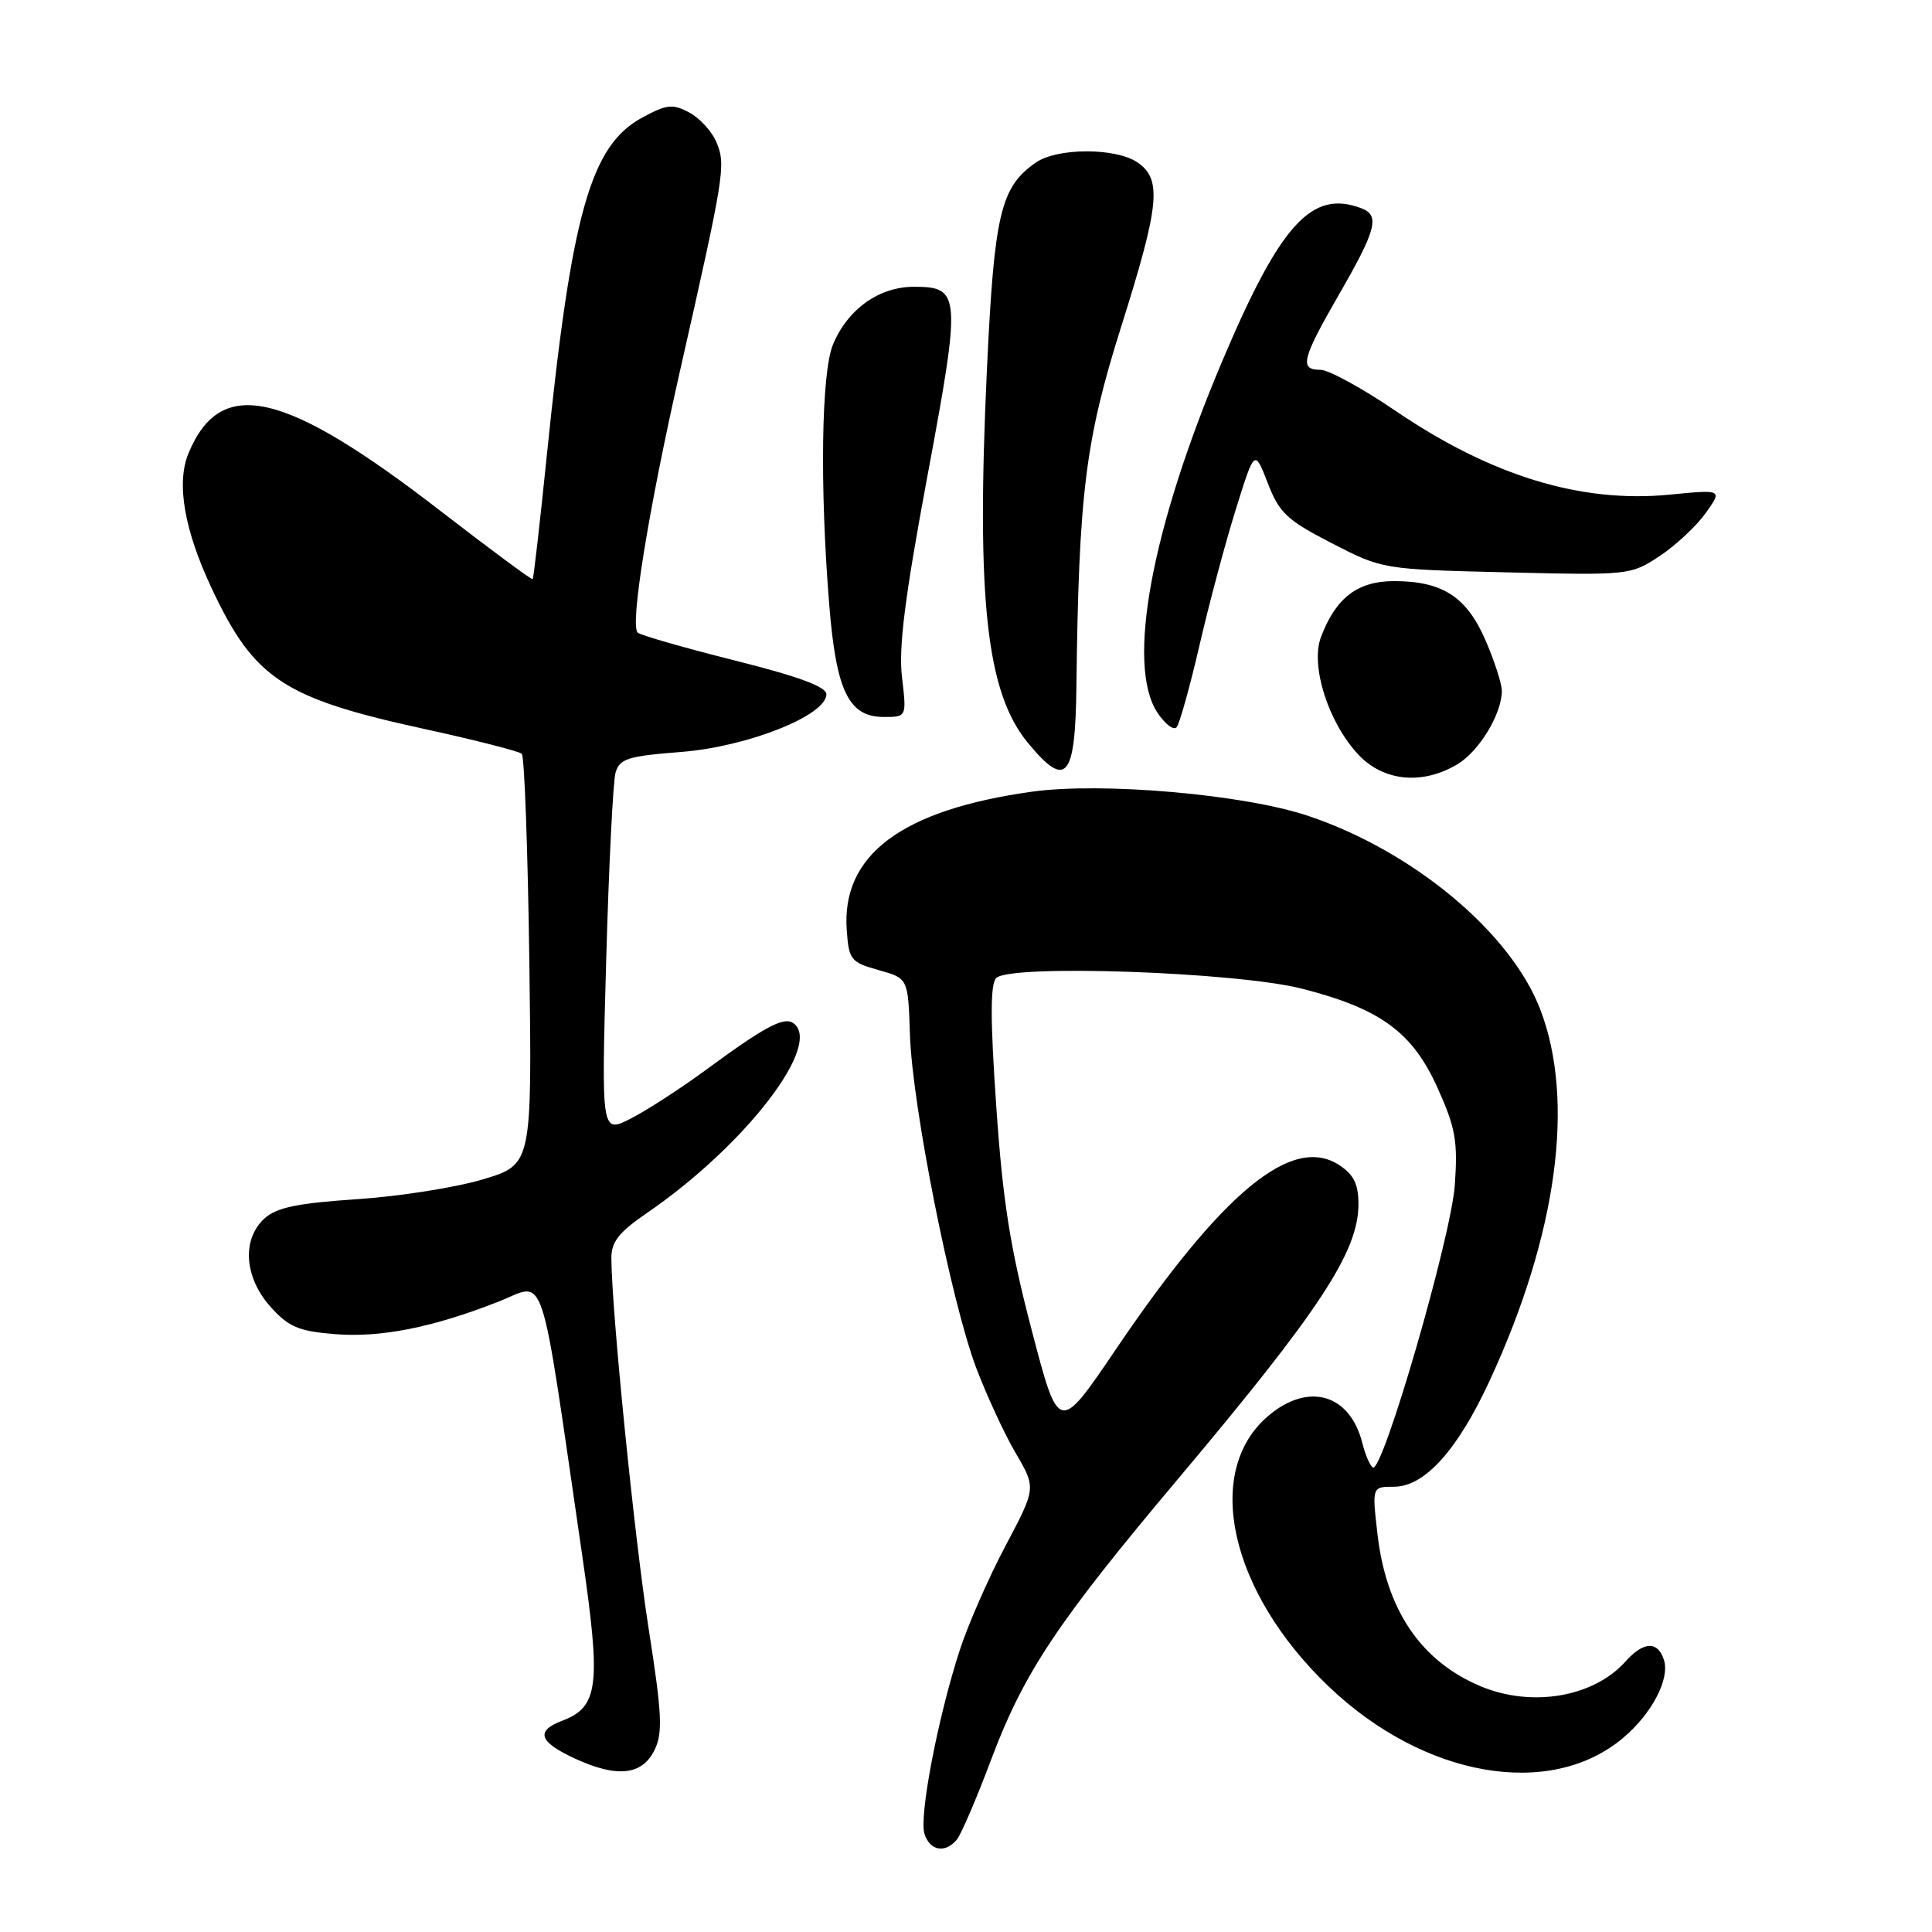 <?xml version="1.0" encoding="UTF-8" standalone="no"?>
<!DOCTYPE svg PUBLIC "-//W3C//DTD SVG 1.1//EN" "http://www.w3.org/Graphics/SVG/1.1/DTD/svg11.dtd" >
<svg xmlns="http://www.w3.org/2000/svg" xmlns:xlink="http://www.w3.org/1999/xlink" version="1.1" viewBox="0 0 256 256">
 <g >
 <path fill="currentColor"
d=" M 126.79 243.75 C 127.36 243.06 129.43 238.24 131.38 233.03 C 135.68 221.62 140.09 214.99 156.03 196.04 C 174.88 173.64 180.00 165.85 180.00 159.57 C 180.00 156.90 179.39 155.64 177.45 154.38 C 171.23 150.30 161.99 157.93 147.86 178.79 C 140.29 189.97 140.29 189.97 136.70 176.23 C 133.86 165.39 132.87 159.16 132.01 146.59 C 131.21 135.04 131.21 130.39 132.01 129.59 C 133.87 127.74 163.85 128.79 172.54 131.01 C 182.96 133.68 187.17 136.77 190.51 144.21 C 192.87 149.46 193.18 151.23 192.77 157.03 C 192.27 163.99 183.20 195.24 181.91 194.45 C 181.53 194.21 180.91 192.78 180.53 191.26 C 178.90 184.72 173.41 183.10 168.10 187.57 C 159.36 194.93 162.92 210.94 176.09 223.50 C 188.69 235.52 205.39 238.43 215.06 230.29 C 218.87 227.09 221.29 222.48 220.48 219.95 C 219.68 217.41 217.78 217.48 215.40 220.14 C 211.19 224.87 203.01 226.28 196.22 223.45 C 188.28 220.13 183.68 213.34 182.52 203.25 C 181.80 197.00 181.80 197.00 184.71 197.00 C 188.77 197.00 193.14 192.15 197.41 182.90 C 206.36 163.53 208.75 145.78 204.06 133.67 C 200.11 123.50 187.22 112.77 173.35 108.11 C 164.86 105.26 146.05 103.61 136.76 104.90 C 119.46 107.31 111.46 113.29 112.20 123.28 C 112.48 127.19 112.74 127.51 116.42 128.54 C 120.33 129.63 120.33 129.63 120.57 137.07 C 120.87 146.51 126.02 172.43 129.35 181.24 C 130.75 184.94 133.11 190.04 134.60 192.57 C 137.29 197.17 137.29 197.17 133.23 204.84 C 131.00 209.05 128.27 215.27 127.17 218.66 C 124.28 227.54 121.76 240.68 122.50 243.00 C 123.22 245.26 125.25 245.61 126.79 243.75 Z  M 86.76 231.82 C 87.84 229.57 87.70 226.98 85.95 215.82 C 84.07 203.82 81.05 173.75 81.01 166.73 C 81.00 164.54 82.00 163.28 85.72 160.73 C 98.84 151.74 109.26 138.13 105.02 135.51 C 103.77 134.74 101.14 136.17 93.59 141.73 C 90.24 144.19 85.74 147.11 83.59 148.21 C 79.68 150.20 79.68 150.20 80.32 127.35 C 80.67 114.78 81.23 103.55 81.56 102.39 C 82.09 100.53 83.16 100.19 90.33 99.63 C 99.11 98.93 109.50 94.79 109.50 92.00 C 109.50 90.99 105.82 89.64 97.30 87.50 C 90.59 85.81 84.83 84.16 84.49 83.82 C 83.46 82.80 85.92 67.61 90.12 49.07 C 96.00 23.10 96.19 21.88 94.95 18.89 C 94.36 17.45 92.74 15.66 91.35 14.92 C 89.15 13.74 88.37 13.82 85.17 15.54 C 78.25 19.24 75.74 28.13 72.44 60.50 C 71.54 69.30 70.71 76.61 70.58 76.74 C 70.46 76.87 64.94 72.78 58.31 67.66 C 37.64 51.69 29.24 49.77 24.98 60.06 C 23.33 64.03 24.41 70.24 28.10 78.07 C 33.70 89.95 37.58 92.51 56.04 96.55 C 62.89 98.04 68.79 99.55 69.14 99.88 C 69.49 100.22 69.94 112.61 70.14 127.41 C 70.50 154.31 70.50 154.31 64.00 156.27 C 60.42 157.34 52.92 158.53 47.31 158.90 C 39.43 159.42 36.66 160.00 35.06 161.44 C 32.02 164.20 32.35 169.24 35.83 173.14 C 38.22 175.81 39.54 176.38 44.26 176.77 C 50.39 177.28 57.25 175.93 66.04 172.48 C 72.47 169.96 71.40 166.70 77.15 206.13 C 79.66 223.35 79.32 226.17 74.51 228.00 C 70.90 229.37 71.40 230.82 76.25 233.05 C 81.83 235.61 85.14 235.22 86.76 231.82 Z  M 193.08 101.29 C 195.99 99.57 199.00 94.61 199.00 91.53 C 199.00 90.62 198.04 87.63 196.86 84.89 C 194.36 79.09 191.15 77.00 184.72 77.00 C 179.89 77.00 177.00 79.21 175.04 84.40 C 173.60 88.17 175.99 95.71 179.97 99.97 C 183.30 103.53 188.42 104.05 193.08 101.29 Z  M 142.63 90.99 C 142.94 65.38 143.81 58.36 148.54 43.36 C 153.64 27.19 153.99 23.81 150.78 21.56 C 147.91 19.55 140.09 19.55 137.22 21.56 C 132.57 24.82 131.74 28.34 130.77 49.00 C 129.35 79.48 130.70 91.75 136.20 98.43 C 141.28 104.59 142.48 103.21 142.63 90.99 Z  M 158.94 85.50 C 160.21 80.00 162.37 71.90 163.75 67.50 C 166.24 59.51 166.24 59.51 167.98 64.00 C 169.51 67.97 170.52 68.91 176.45 71.97 C 183.19 75.44 183.19 75.44 199.62 75.84 C 215.88 76.23 216.08 76.21 219.91 73.68 C 222.04 72.27 224.78 69.71 226.01 67.99 C 228.24 64.86 228.24 64.86 221.27 65.54 C 209.47 66.70 197.57 63.06 184.81 54.37 C 180.47 51.42 176.04 49.00 174.96 49.00 C 172.13 49.00 172.48 47.61 177.50 38.89 C 182.36 30.46 182.86 28.54 180.42 27.61 C 173.83 25.08 169.68 29.62 161.97 47.81 C 152.56 70.04 149.22 88.08 153.34 94.39 C 154.36 95.94 155.51 96.83 155.91 96.36 C 156.30 95.89 157.67 91.00 158.94 85.50 Z  M 119.52 89.75 C 119.05 85.81 119.89 79.16 122.89 63.07 C 127.38 38.99 127.30 38.00 121.10 38.00 C 116.48 38.00 112.33 40.96 110.38 45.64 C 108.83 49.34 108.61 64.48 109.88 80.16 C 110.80 91.58 112.46 95.00 117.10 95.00 C 120.14 95.00 120.14 95.00 119.52 89.75 Z "/>
</g>
</svg>